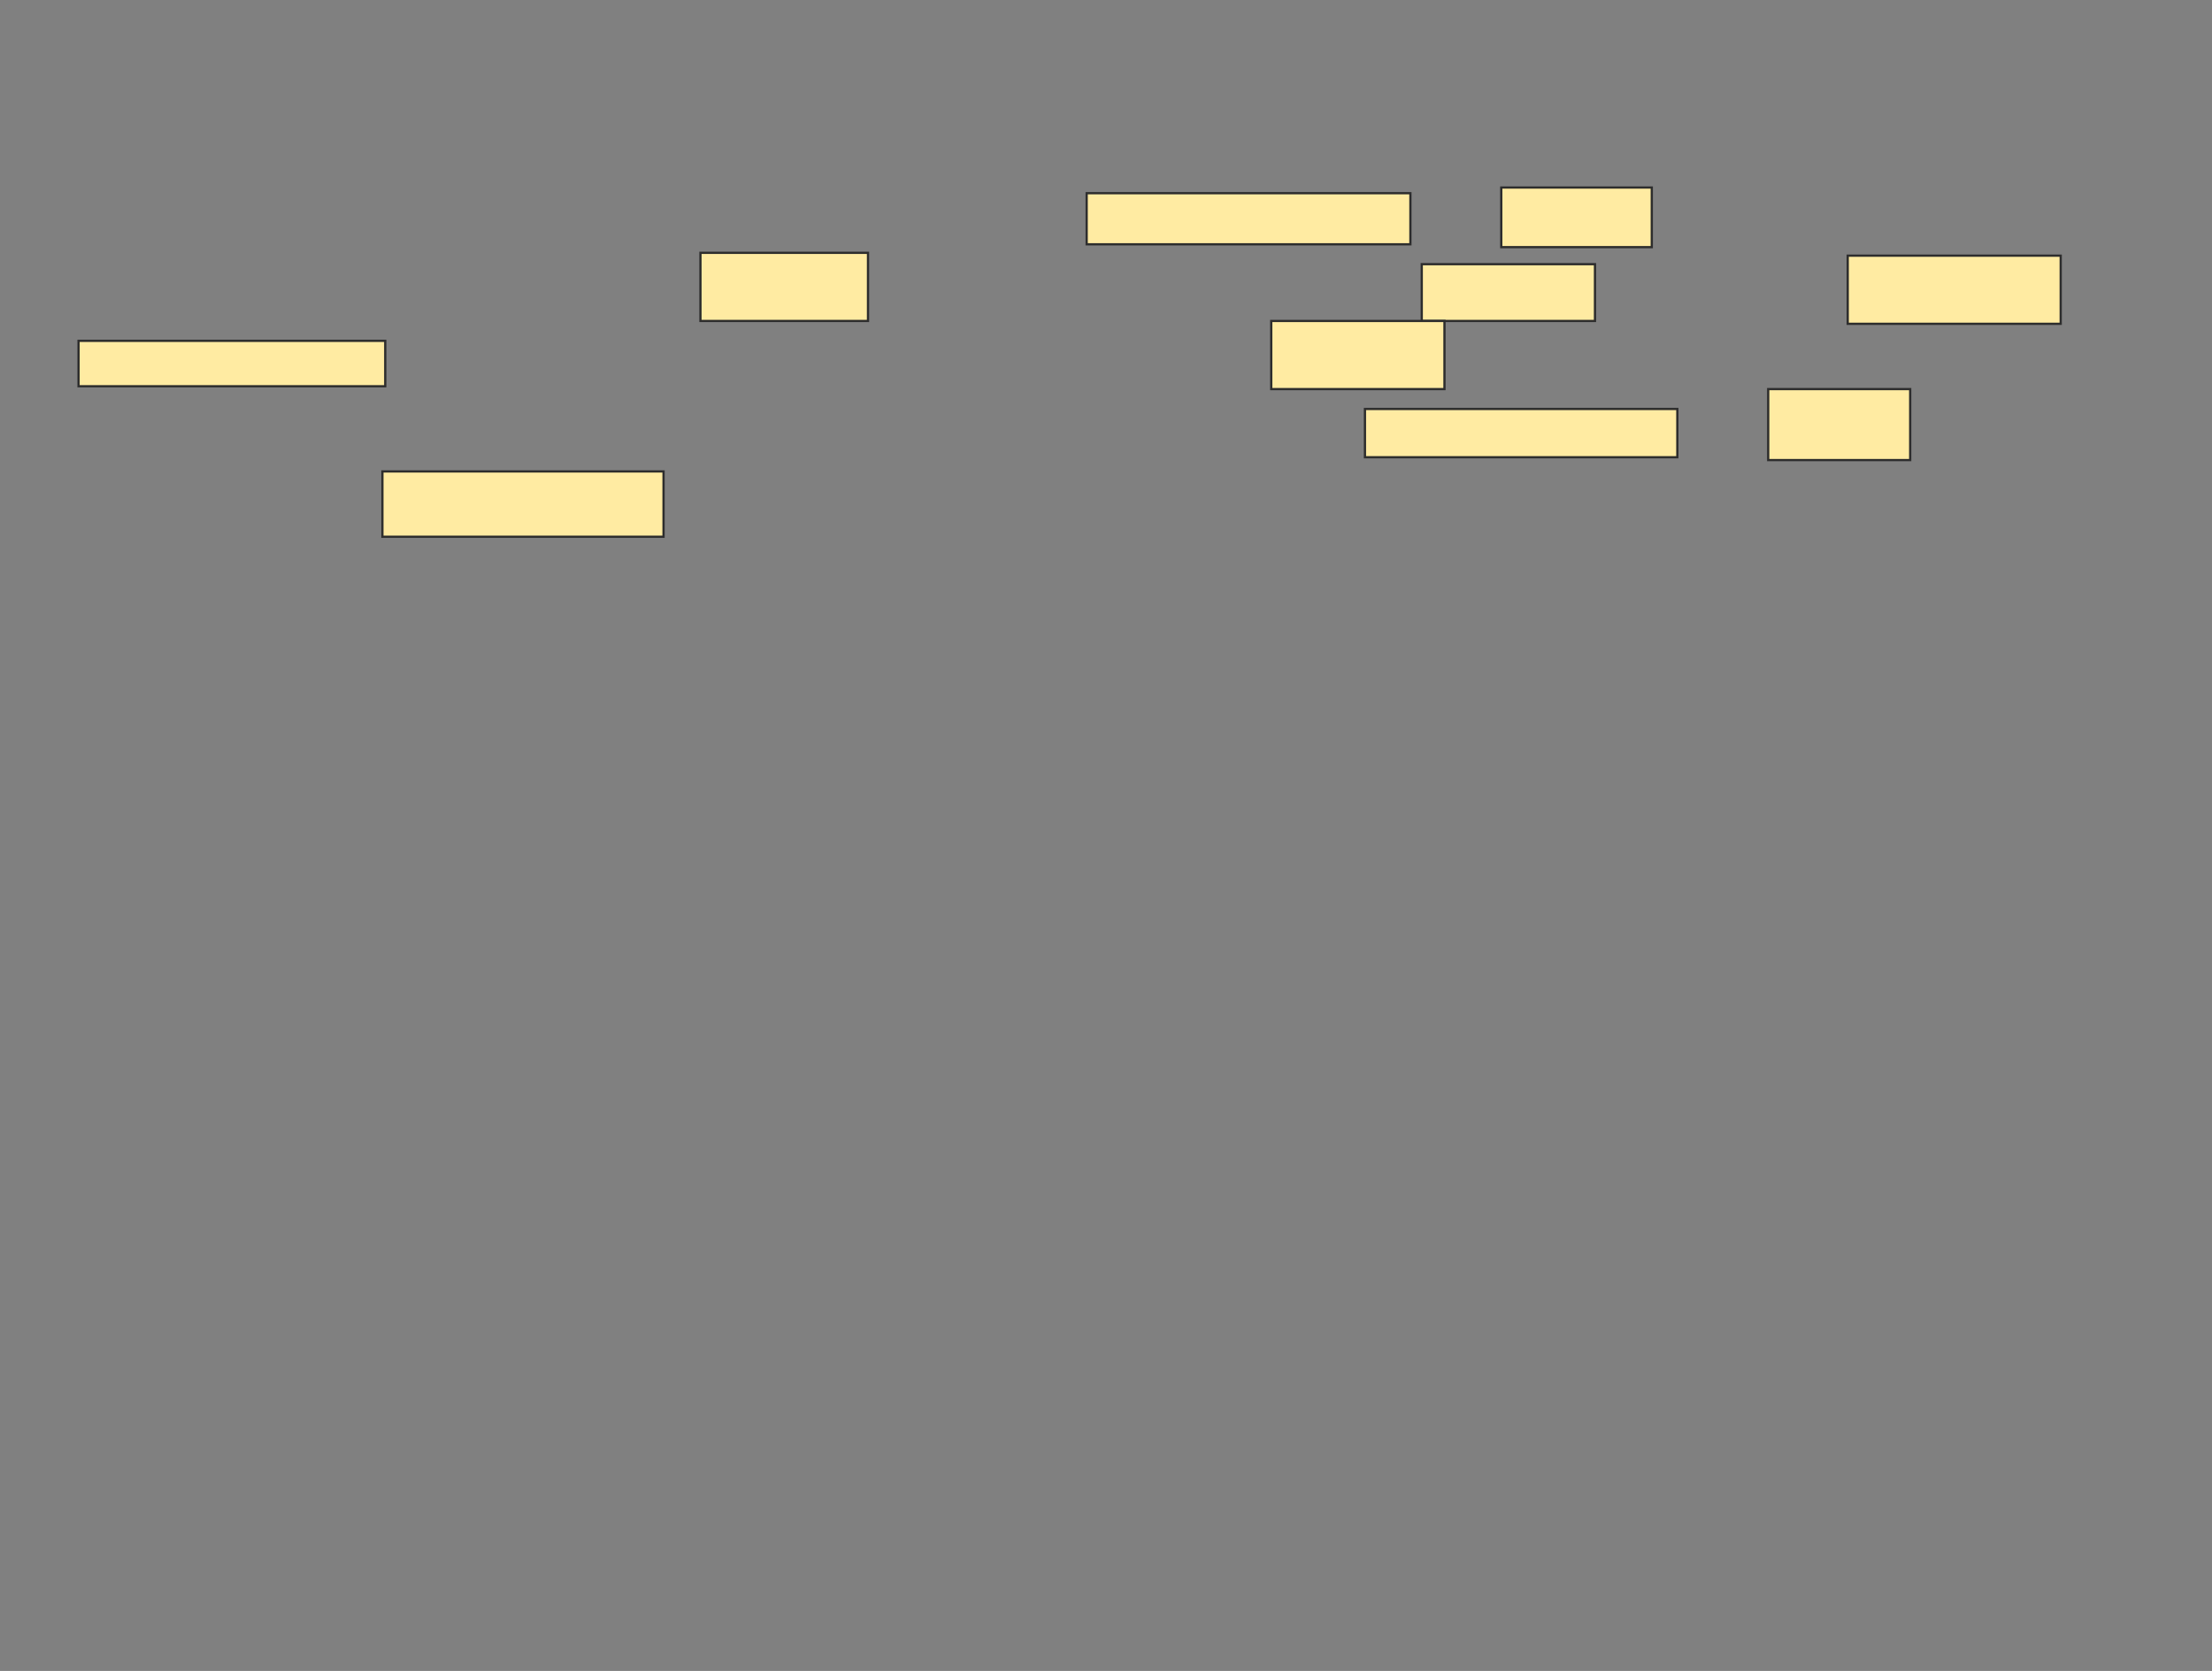 <svg xmlns="http://www.w3.org/2000/svg" width="986" height="745">
 <rect width="100%" height="100%" fill="#808080" stroke="none"/>
 <!-- Created with Image Occlusion Enhanced -->
 <g>
  <title>Labels</title>
 </g>
 <g>
  <title>Masks</title>
  <g id="8bb898270a4d4a50ad870391169cf075-ao-1">
   <rect height="22.785" width="144.304" y="86.139" x="484.38" stroke="#2D2D2D" fill="#FFEBA2"/>
   <rect height="26.582" width="67.089" y="83.608" x="669.19" stroke="#2D2D2D" fill="#FFEBA2"/>
   <rect height="30.38" width="74.684" y="112.722" x="312.228" stroke="#2D2D2D" fill="#FFEBA2"/>
   <rect height="30.38" width="94.937" y="113.987" x="823.62" stroke="#2D2D2D" fill="#FFEBA2"/>
   <rect height="20.253" width="136.709" y="151.962" x="35.013" stroke="#2D2D2D" fill="#FFEBA2"/>
   <rect height="25.316" width="77.215" y="117.785" x="633.747" stroke="#2D2D2D" fill="#FFEBA2"/>
   <rect height="30.38" width="77.215" y="143.101" x="566.658" stroke="#2D2D2D" fill="#FFEBA2"/>
   <rect height="21.519" width="139.241" y="182.342" x="608.43" stroke="#2D2D2D" fill="#FFEBA2"/>
   <rect height="31.646" width="63.291" y="173.481" x="788.177" stroke="#2D2D2D" fill="#FFEBA2"/>
   <rect height="29.114" width="125.316" y="210.19" x="170.456" stroke="#2D2D2D" fill="#FFEBA2"/>
  </g>
  
 </g>
</svg>